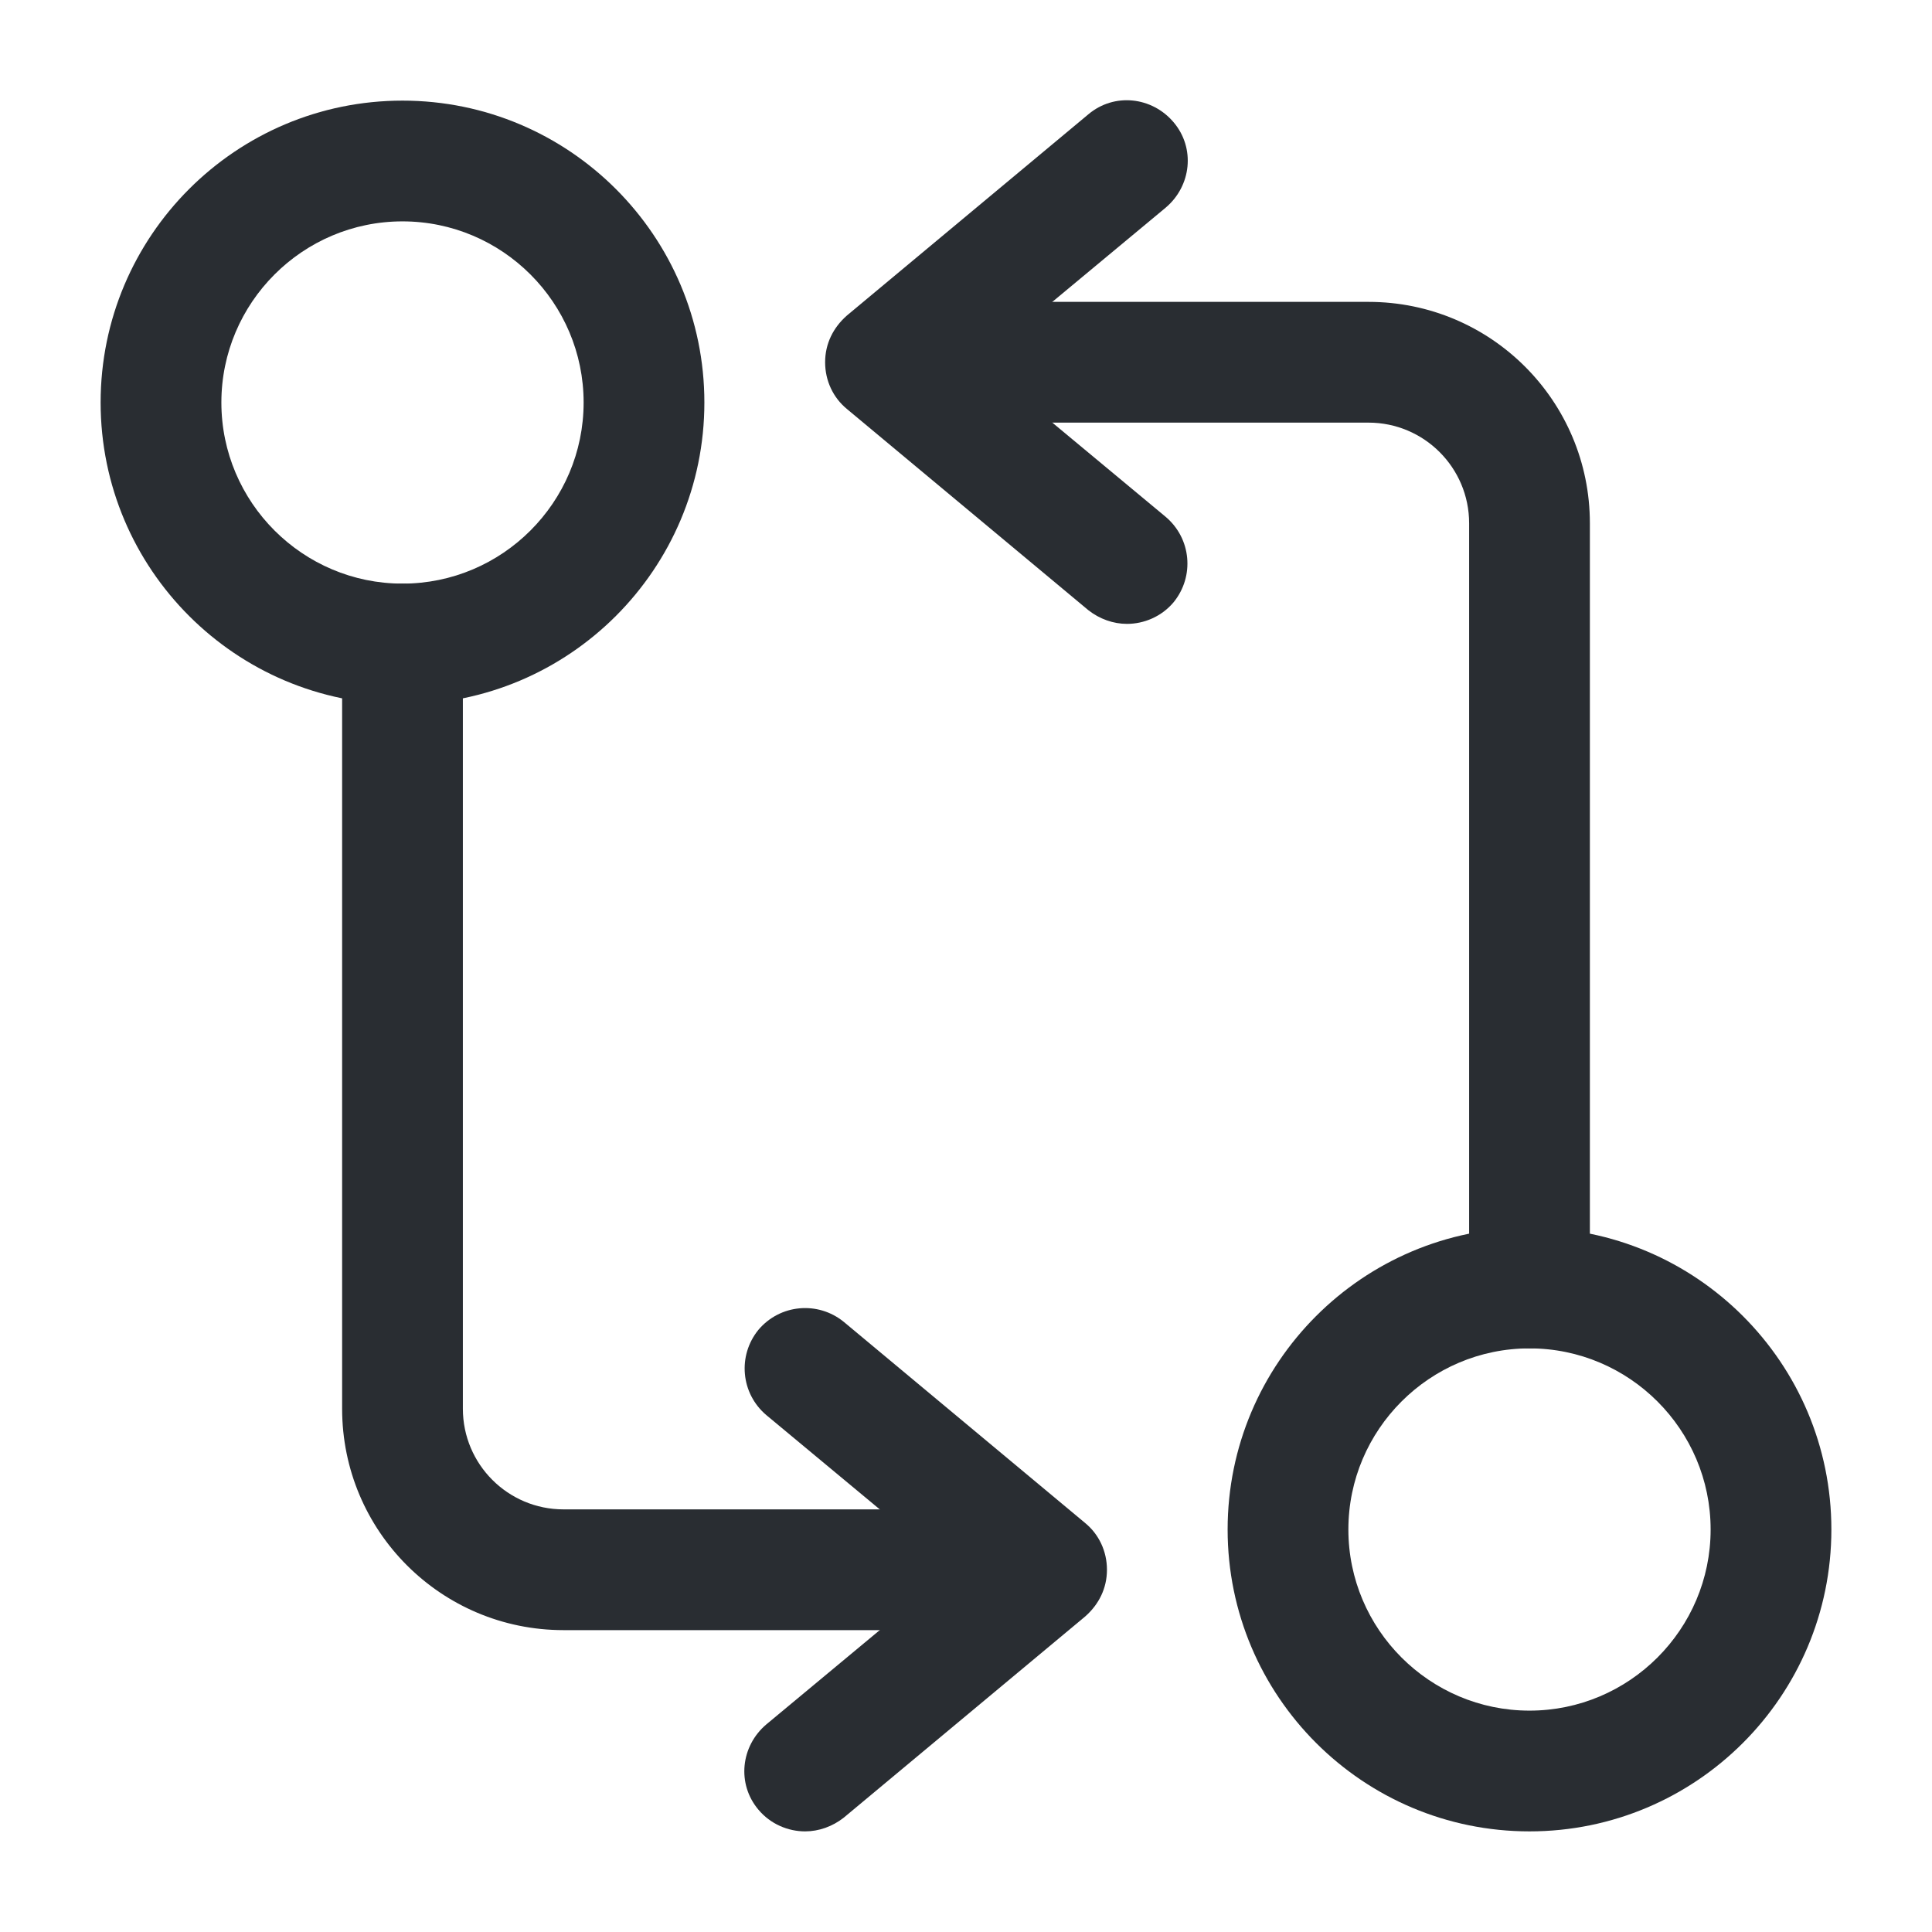 <svg xmlns="http://www.w3.org/2000/svg" width="24" height="24" viewBox="0 0 24 24">
  <defs/>
  <path fill="#292D32" d="M19,16.75 C18.59,16.75 18.25,16.41 18.25,16 L18.25,6.5 C18.25,5.81 17.69,5.25 17,5.25 L11.5,5.25 C11.09,5.25 10.75,4.91 10.75,4.5 C10.75,4.09 11.09,3.75 11.5,3.75 L17,3.75 C18.52,3.75 19.75,4.98 19.75,6.5 L19.75,16 C19.75,16.41 19.41,16.75 19,16.75 Z"/>
  <path fill="#292D32" d="M14,7.75 C13.83,7.75 13.66,7.69 13.52,7.58 L10.52,5.08 C10.35,4.94 10.25,4.73 10.25,4.5 C10.25,4.27 10.35,4.07 10.52,3.92 L13.52,1.42 C13.84,1.15 14.31,1.2 14.58,1.52 C14.85,1.84 14.8,2.31 14.48,2.58 L12.17,4.5 L14.48,6.42 C14.8,6.69 14.84,7.16 14.58,7.48 C14.43,7.66 14.21,7.75 14,7.75 Z"/>
  <path fill="#292D32" d="M19,22.75 C16.93,22.75 15.25,21.07 15.25,19 C15.25,16.93 16.93,15.25 19,15.25 C21.07,15.25 22.75,16.93 22.75,19 C22.75,21.07 21.07,22.75 19,22.75 Z M19,16.75 C17.76,16.75 16.75,17.76 16.75,19 C16.75,20.24 17.76,21.25 19,21.25 C20.24,21.25 21.25,20.24 21.25,19 C21.25,17.76 20.24,16.75 19,16.75 Z"/>
  <path fill="#292D32" d="M12.5,20.25 L7,20.25 C5.48,20.25 4.25,19.02 4.25,17.5 L4.25,8 C4.25,7.59 4.59,7.25 5,7.25 C5.41,7.25 5.75,7.59 5.75,8 L5.75,17.5 C5.75,18.19 6.31,18.75 7,18.75 L12.5,18.75 C12.91,18.75 13.25,19.09 13.25,19.5 C13.25,19.91 12.91,20.25 12.5,20.25 Z"/>
  <path fill="#292D32" d="M10.001,22.75 C9.791,22.75 9.571,22.66 9.421,22.48 C9.151,22.16 9.201,21.69 9.521,21.42 L11.831,19.5 L9.521,17.58 C9.201,17.31 9.161,16.84 9.421,16.52 C9.691,16.2 10.161,16.16 10.481,16.42 L13.481,18.92 C13.651,19.06 13.751,19.27 13.751,19.5 C13.751,19.73 13.651,19.93 13.481,20.08 L10.481,22.58 C10.341,22.69 10.171,22.75 10.001,22.75 Z"/>
  <path fill="#292D32" d="M5,8.75 C2.93,8.75 1.25,7.07 1.25,5 C1.25,2.93 2.93,1.25 5,1.25 C7.07,1.25 8.75,2.93 8.75,5 C8.75,7.07 7.07,8.75 5,8.75 Z M5,2.75 C3.76,2.75 2.75,3.76 2.75,5 C2.75,6.24 3.76,7.25 5,7.25 C6.24,7.25 7.25,6.24 7.25,5 C7.25,3.76 6.24,2.75 5,2.75 Z"/>
</svg>

